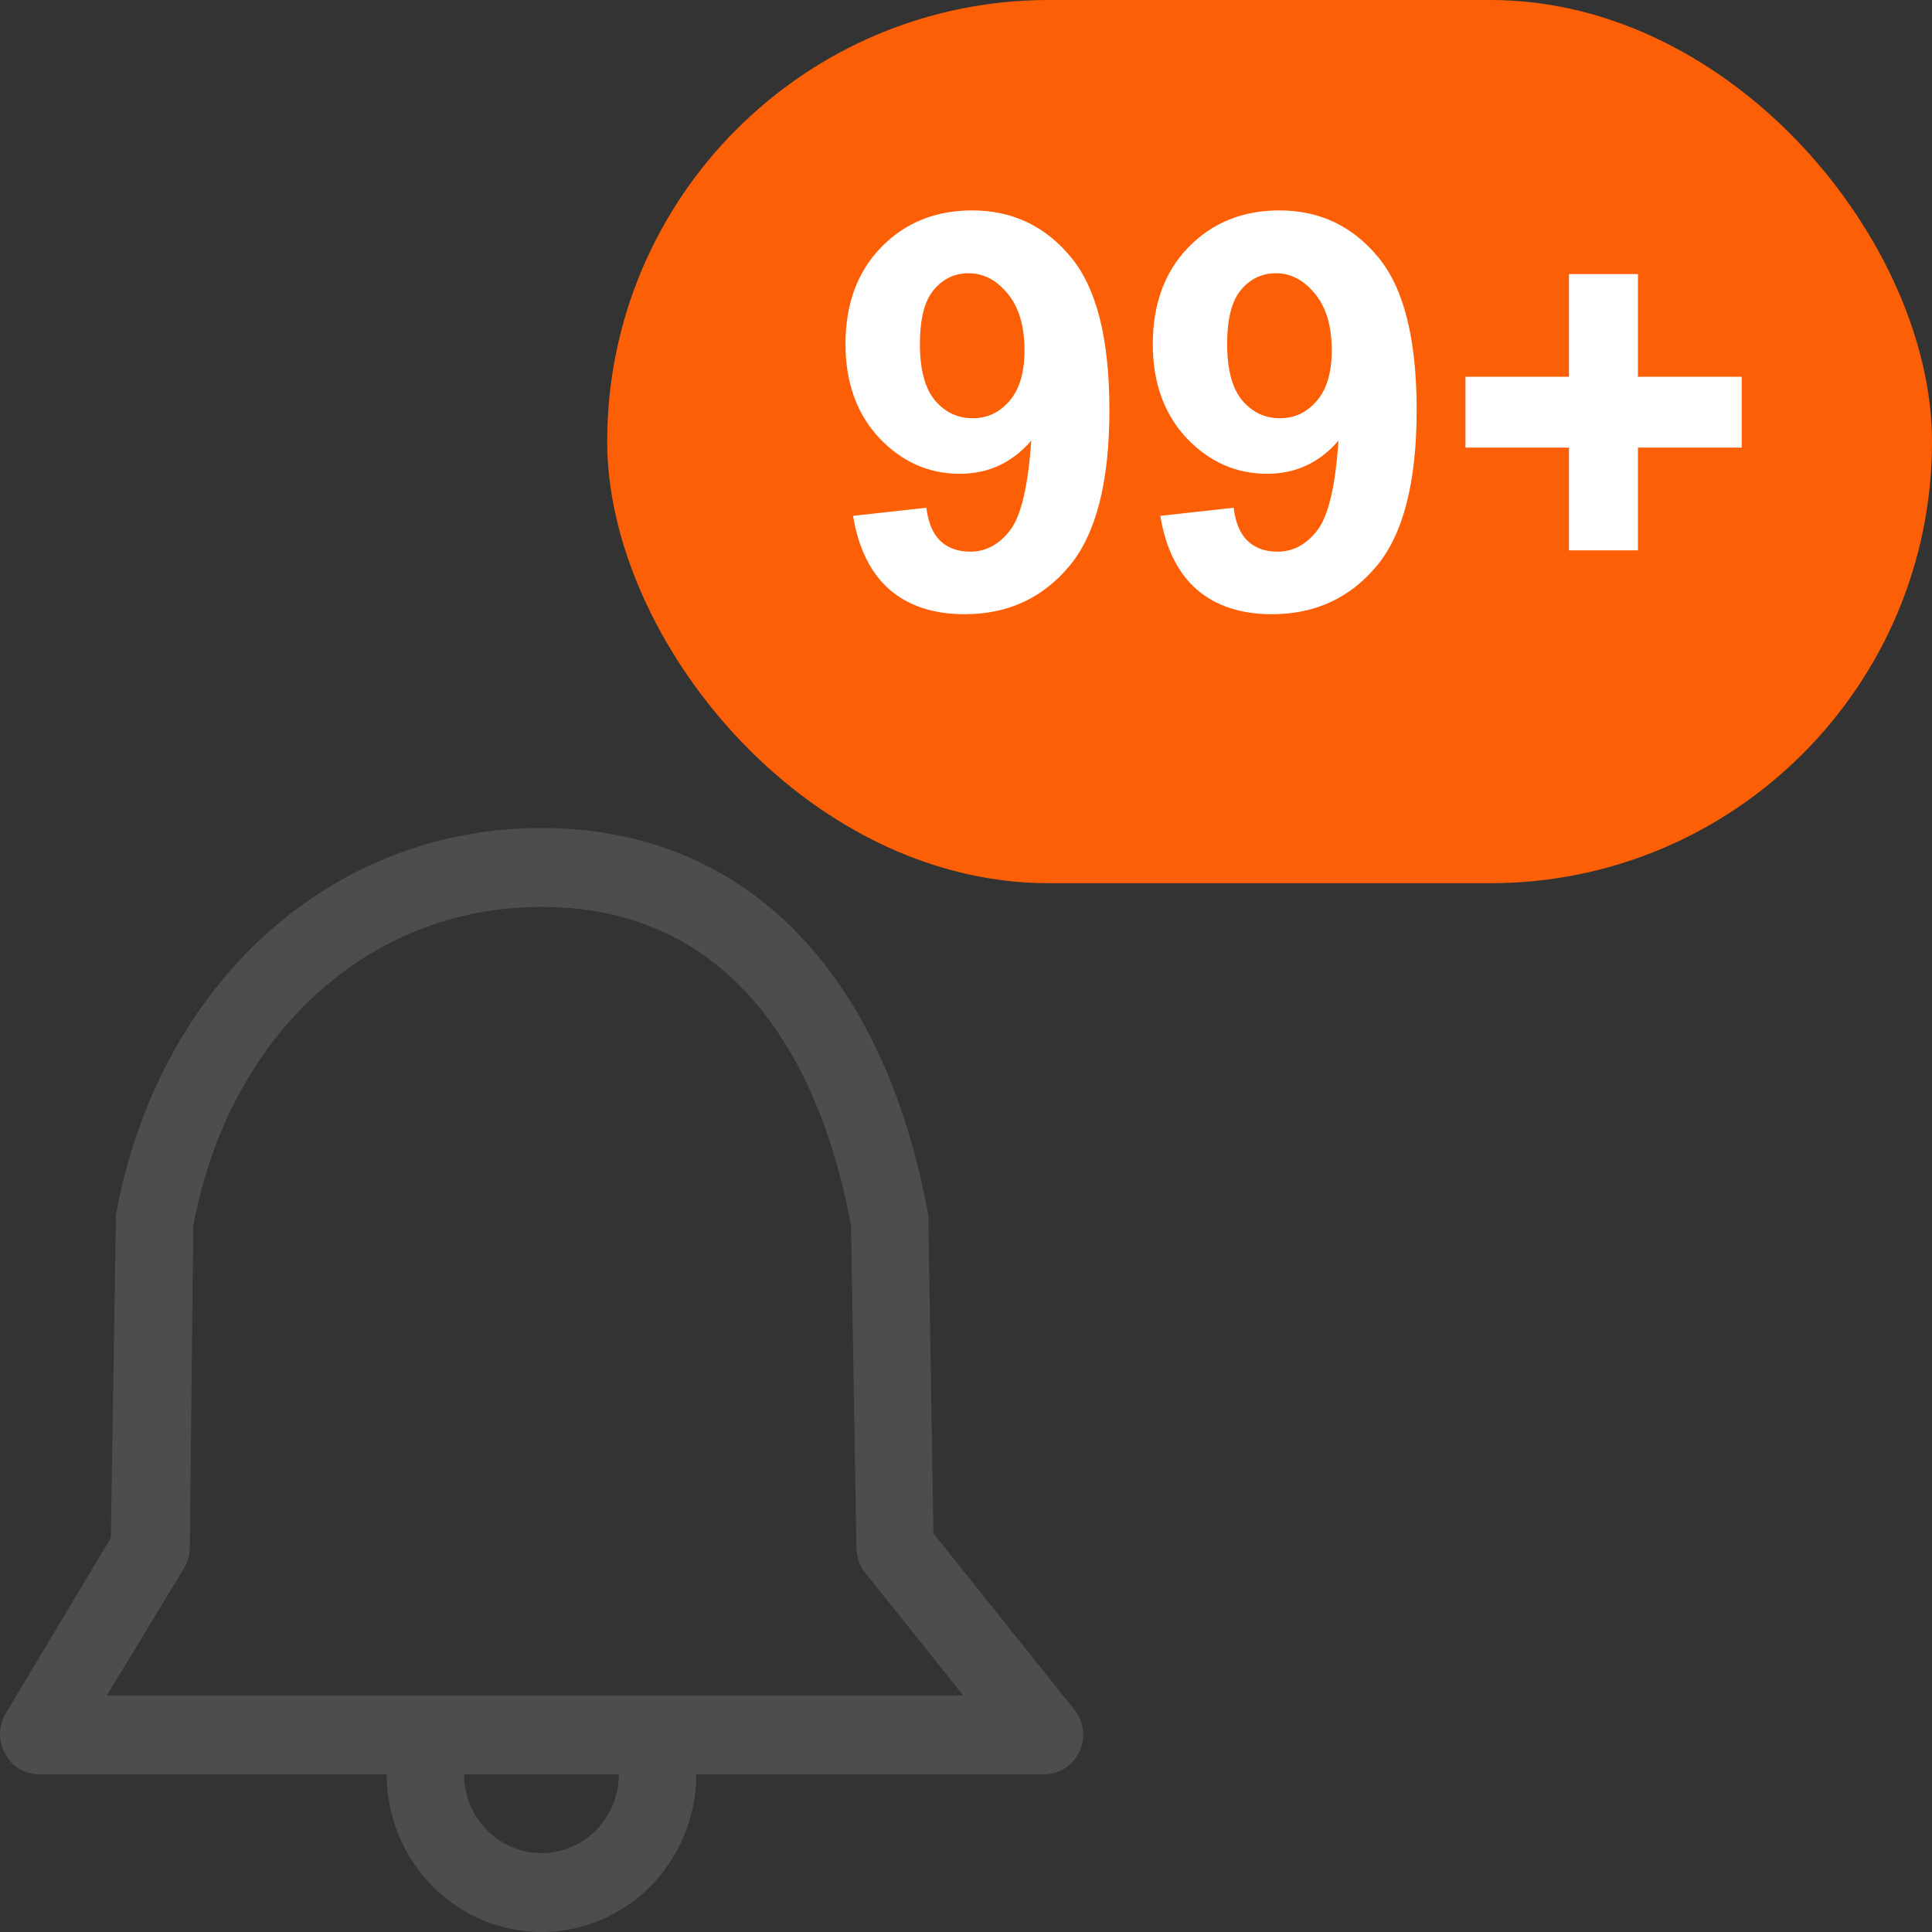 <svg width="35" height="35" viewBox="0 0 35 35" fill="none" xmlns="http://www.w3.org/2000/svg">
<rect x="0" y="0" width="35" height="35" fill="#333333" stroke="none"/>
<path d="M19.469 30.979L16.91 27.779L16.819 22.143C16.822 22.105 16.822 22.067 16.819 22.029C16.013 17.557 13.461 15 9.809 15C5.954 15 2.856 17.857 2.099 22.014C2.095 22.057 2.095 22.1 2.099 22.143L2.008 27.857L0.094 31.057C0.032 31.166 0 31.289 0 31.414C0 31.54 0.032 31.663 0.094 31.771C0.153 31.882 0.24 31.975 0.346 32.04C0.452 32.105 0.573 32.141 0.697 32.143H7.005C7.005 32.901 7.301 33.627 7.827 34.163C8.353 34.699 9.066 35 9.809 35C10.553 35 11.266 34.699 11.792 34.163C12.318 33.627 12.613 32.901 12.613 32.143H18.922C19.054 32.142 19.183 32.104 19.295 32.032C19.407 31.96 19.496 31.857 19.553 31.736C19.61 31.614 19.633 31.479 19.618 31.345C19.603 31.211 19.551 31.084 19.469 30.979ZM9.809 33.571C9.438 33.571 9.081 33.421 8.818 33.153C8.555 32.885 8.407 32.522 8.407 32.143H11.211C11.211 32.522 11.064 32.885 10.801 33.153C10.538 33.421 10.181 33.571 9.809 33.571ZM1.937 30.714L3.339 28.4C3.402 28.292 3.436 28.169 3.438 28.043L3.501 22.214C4.138 18.75 6.669 16.429 9.809 16.429C13.756 16.429 15.018 20 15.417 22.214L15.515 28.043C15.516 28.204 15.57 28.36 15.669 28.486L17.45 30.714H1.937Z" fill="#4D4D4D"/>
<rect x="11" width="24" height="16" rx="8" fill="#FD5F07"/>
<path d="M15.454 9.345L16.782 9.198C16.815 9.468 16.899 9.669 17.036 9.799C17.173 9.929 17.354 9.994 17.578 9.994C17.861 9.994 18.102 9.864 18.301 9.604C18.499 9.343 18.626 8.803 18.682 7.982C18.337 8.383 17.905 8.583 17.388 8.583C16.825 8.583 16.338 8.367 15.928 7.934C15.521 7.497 15.317 6.931 15.317 6.234C15.317 5.508 15.532 4.924 15.962 4.481C16.395 4.035 16.945 3.812 17.612 3.812C18.338 3.812 18.934 4.094 19.399 4.657C19.865 5.217 20.098 6.14 20.098 7.426C20.098 8.734 19.855 9.678 19.37 10.258C18.885 10.837 18.254 11.127 17.476 11.127C16.916 11.127 16.463 10.979 16.118 10.683C15.773 10.383 15.552 9.937 15.454 9.345ZM18.56 6.347C18.56 5.904 18.457 5.561 18.252 5.316C18.05 5.072 17.816 4.95 17.549 4.95C17.295 4.95 17.083 5.051 16.914 5.253C16.748 5.452 16.665 5.779 16.665 6.234C16.665 6.697 16.756 7.037 16.939 7.255C17.121 7.47 17.349 7.577 17.622 7.577C17.886 7.577 18.107 7.473 18.286 7.265C18.468 7.056 18.56 6.75 18.56 6.347ZM21.02 9.345L22.349 9.198C22.381 9.468 22.466 9.669 22.602 9.799C22.739 9.929 22.92 9.994 23.145 9.994C23.428 9.994 23.669 9.864 23.867 9.604C24.066 9.343 24.193 8.803 24.248 7.982C23.903 8.383 23.472 8.583 22.954 8.583C22.391 8.583 21.904 8.367 21.494 7.934C21.087 7.497 20.884 6.931 20.884 6.234C20.884 5.508 21.099 4.924 21.528 4.481C21.961 4.035 22.511 3.812 23.179 3.812C23.905 3.812 24.5 4.094 24.966 4.657C25.431 5.217 25.664 6.14 25.664 7.426C25.664 8.734 25.422 9.678 24.936 10.258C24.451 10.837 23.82 11.127 23.042 11.127C22.482 11.127 22.03 10.979 21.685 10.683C21.34 10.383 21.118 9.937 21.02 9.345ZM24.126 6.347C24.126 5.904 24.023 5.561 23.818 5.316C23.616 5.072 23.382 4.95 23.115 4.95C22.861 4.95 22.65 5.051 22.48 5.253C22.314 5.452 22.231 5.779 22.231 6.234C22.231 6.697 22.323 7.037 22.505 7.255C22.687 7.47 22.915 7.577 23.189 7.577C23.452 7.577 23.674 7.473 23.852 7.265C24.035 7.056 24.126 6.75 24.126 6.347ZM28.423 9.97V8.109H26.548V6.825H28.423V4.965H29.673V6.825H31.553V8.109H29.673V9.97H28.423Z" fill="white"/>
</svg>
